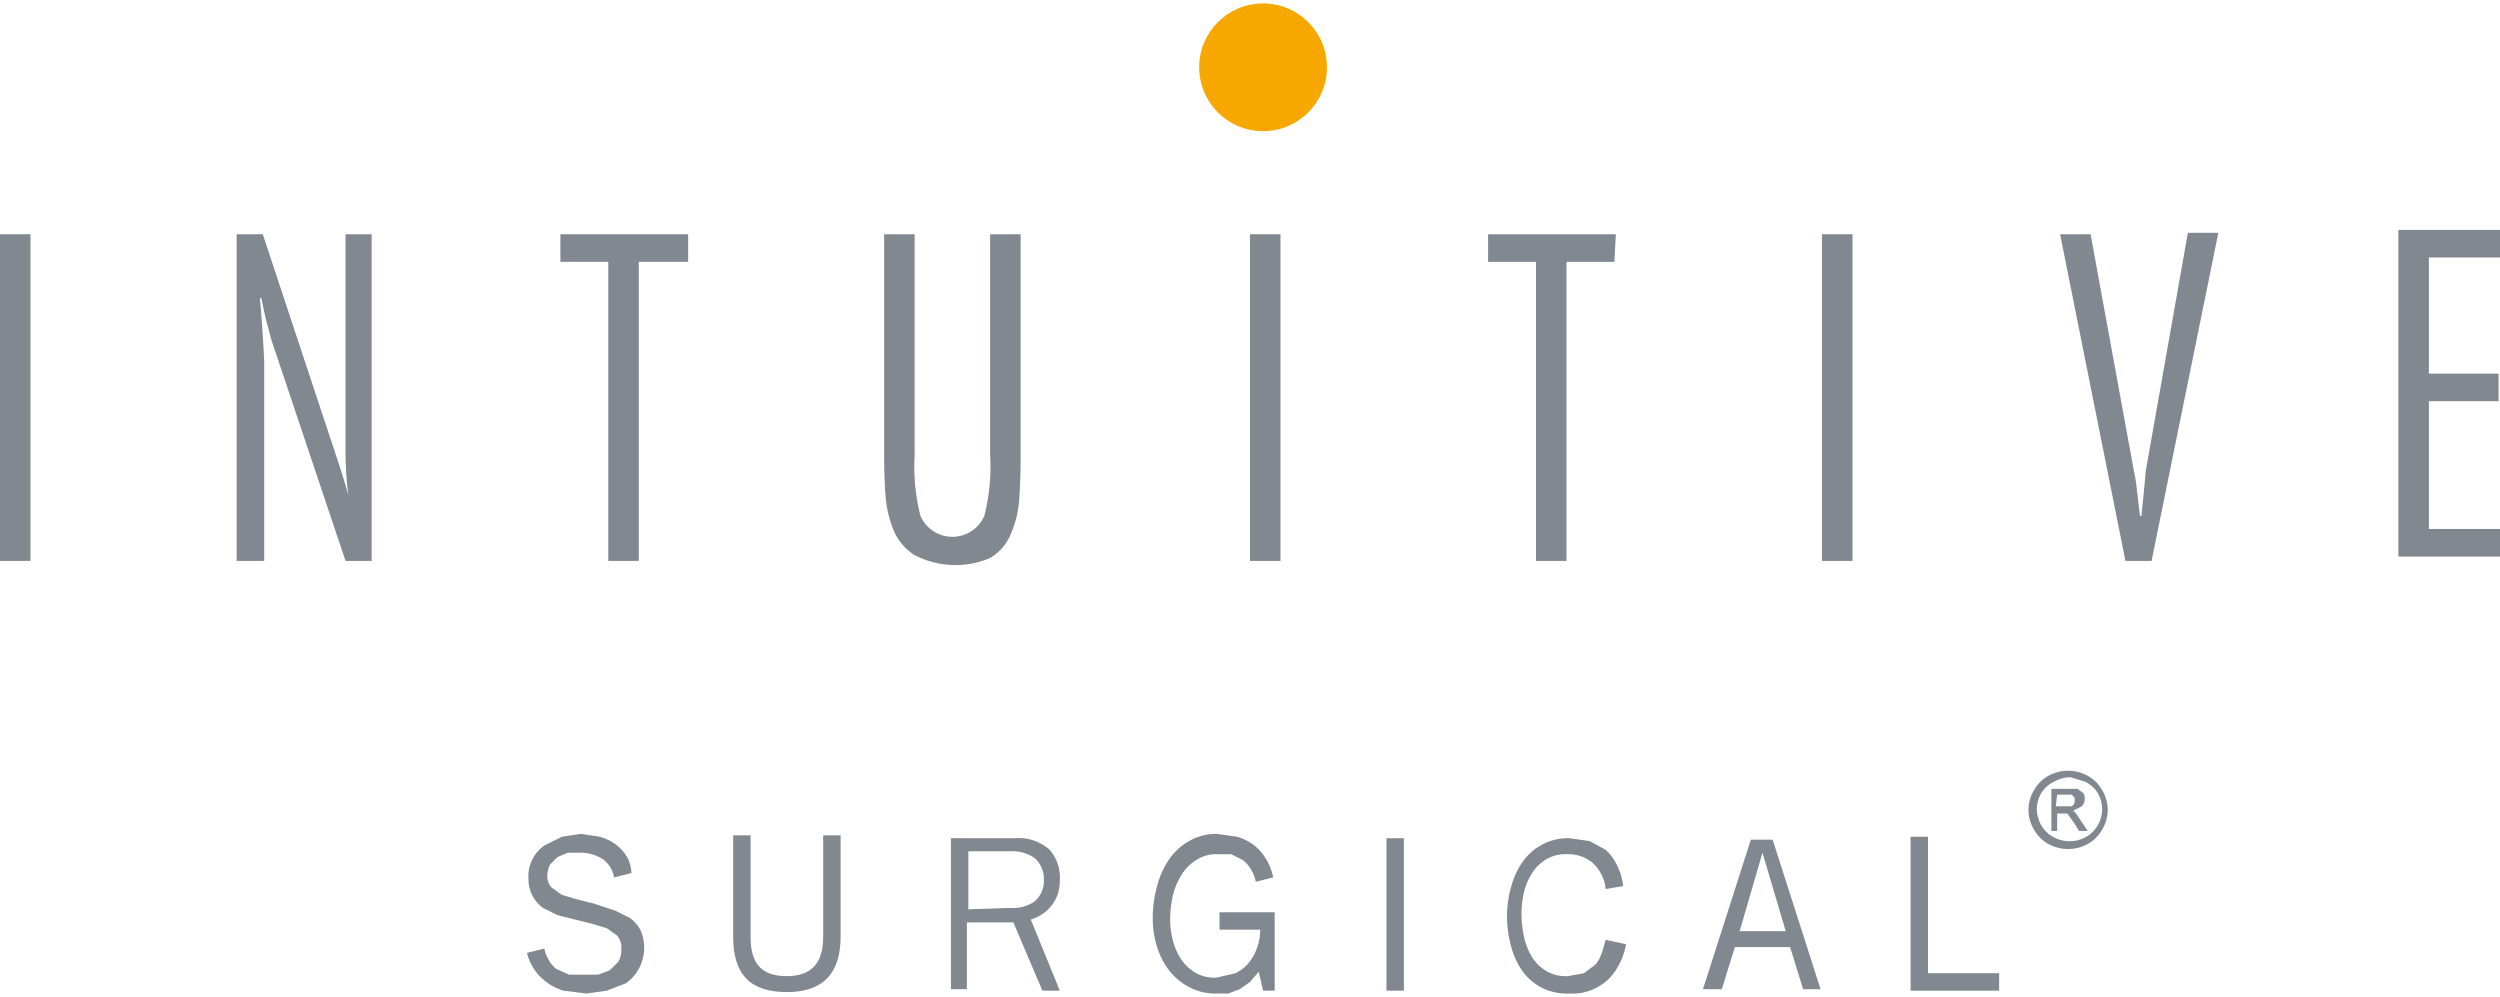 <svg xmlns="http://www.w3.org/2000/svg" width="173" height="69" viewBox="0 0 172.2 68.21"><defs><style>.cls-1{fill:#82888f;}.cls-2{fill:#f7a800;}</style></defs><title>Asset 1</title><g id="Layer_2" data-name="Layer 2"><g id="Layer_1-2" data-name="Layer 1"><path class="cls-1" d="M95.5,57.5h1.2V68H95.5Z"/><path class="cls-1" d="M131.6,57.4h1.2v9.4h4.9V68h-6.1Z"/><path class="cls-1" d="M54.2,68.1c-2.5,0-3.7-1.2-3.7-3.8v-7h1.2v7c0,1.9.8,2.7,2.5,2.7s2.5-.9,2.5-2.7v-7h1.2v7C57.9,66.8,56.7,68.1,54.2,68.1Z"/><path class="cls-1" d="M43.3,59a2.9,2.9,0,0,0-.8-1,3.2,3.2,0,0,0-1.2-.6L40,57.2l-1.3.2-1.2.6a2.59,2.59,0,0,0-1.1,2.3,2.45,2.45,0,0,0,1,2l1,.5,1.2.3,1.2.3,1,.3.7.5a1.3,1.3,0,0,1,.3.9,1.7,1.7,0,0,1-.2.9l-.6.6-.8.3h-2l-.9-.4a2.3,2.3,0,0,1-.6-.8,2.1,2.1,0,0,1-.2-.6l-1.2.3a3.5,3.5,0,0,0,1.2,1.9,3.8,3.8,0,0,0,1.3.7l1.6.2,1.4-.2,1.3-.5a3,3,0,0,0,1-3.7,2.5,2.5,0,0,0-.7-.8l-1-.5L40.9,62l-1.2-.3-1-.3-.7-.5a1.1,1.1,0,0,1-.3-.8,1.7,1.7,0,0,1,.2-.8l.5-.5.7-.3h.8a2.8,2.8,0,0,1,1.7.5,2,2,0,0,1,.7,1.2l1.2-.3A3.2,3.2,0,0,0,43.3,59Z"/><path class="cls-1" d="M84,62.6v1.2h2.8a3.4,3.4,0,0,1-.2,1.2,3.2,3.2,0,0,1-.6,1.1,2.7,2.7,0,0,1-.9.7l-1.3.3a2.6,2.6,0,0,1-1.4-.3,3.1,3.1,0,0,1-1-.9,4.3,4.3,0,0,1-.6-1.3,6,6,0,0,1-.2-1.6,7.4,7.4,0,0,1,.2-1.6,4.7,4.7,0,0,1,.6-1.4,3.1,3.1,0,0,1,1-1,2.6,2.6,0,0,1,1.4-.4h1l.8.4a2.3,2.3,0,0,1,.6.7,2.9,2.9,0,0,1,.3.8l1.2-.3a4.2,4.2,0,0,0-.4-1.1,3.6,3.6,0,0,0-.9-1.1,3.4,3.4,0,0,0-1.2-.6l-1.4-.2a3.8,3.8,0,0,0-1.9.5A4.1,4.1,0,0,0,80.5,59a5.7,5.7,0,0,0-.8,1.8,8.4,8.4,0,0,0-.3,2.2,6.7,6.7,0,0,0,.3,2,5.3,5.3,0,0,0,.9,1.7A4.3,4.3,0,0,0,82,67.8a3.8,3.8,0,0,0,1.8.4h.8l.8-.3.7-.5.6-.7L87,68h.8V62.6Z"/><path class="cls-1" d="M110.6,64.5l-.2.7a2.9,2.9,0,0,1-.5,1l-.8.6L108,67a2.7,2.7,0,0,1-1.4-.3,2.9,2.9,0,0,1-1-.9,4.3,4.3,0,0,1-.6-1.4,7.6,7.6,0,0,1-.2-1.7,6.8,6.8,0,0,1,.2-1.6,4.3,4.3,0,0,1,.6-1.3,2.9,2.9,0,0,1,1-.9,2.7,2.7,0,0,1,1.4-.3,2.6,2.6,0,0,1,1.7.6,2.8,2.8,0,0,1,.9,1.8l1.2-.2a4.1,4.1,0,0,0-.4-1.4,3.5,3.5,0,0,0-.8-1.1l-1.1-.6-1.4-.2a3.8,3.8,0,0,0-3.2,1.6,5.4,5.4,0,0,0-.8,1.7,7.8,7.8,0,0,0-.3,2.1,8.2,8.2,0,0,0,.3,2.1,5.2,5.2,0,0,0,.8,1.7,3.8,3.8,0,0,0,1.3,1.1,3.9,3.9,0,0,0,1.9.4,3.6,3.6,0,0,0,2.8-1.1,4.6,4.6,0,0,0,1.1-2.3Z"/><path class="cls-1" d="M125.5,67.9h-1.3l-.9-2.9h-3.8l-.9,2.9h-1.3l3.3-10.3h1.5l3.3,10.3Zm-5.7-4H123l-1.6-5.4L119.8,64Z"/><path class="cls-1" d="M73,68l-2-4.9a2.9,2.9,0,0,0,1.2-.7,2.7,2.7,0,0,0,.8-2,2.9,2.9,0,0,0-.7-2.1,3.2,3.2,0,0,0-2.4-.8H65.5V67.9h1.1V63.3h3.2l2,4.7Zm-6.3-5.6v-4h2.9a2.6,2.6,0,0,1,1.7.5,1.9,1.9,0,0,1,.6,1.5,1.8,1.8,0,0,1-.7,1.5,2.6,2.6,0,0,1-1.6.4Z"/><path class="cls-1" d="M2.1,38.4H0V15.9H2.1Z"/><path class="cls-1" d="M25.6,38.4H23.8L18.7,23.2l-.4-1.5L18,20.3h-.1q.2,2.2.3,4.4V38.4H16.3V15.9h1.8l5.2,15.7q.4,1.2.7,2.3h0a22.67,22.67,0,0,1-.2-3v-15h1.8Z"/><path class="cls-1" d="M47.4,17.8H44V38.4H41.9V17.8H38.6V15.9h8.8Z"/><path class="cls-1" d="M70.3,31.3q0,1.5-.1,2.9a7.1,7.1,0,0,1-.6,2.4,3.4,3.4,0,0,1-1.4,1.6A6.1,6.1,0,0,1,63,38a3.7,3.7,0,0,1-1.4-1.6A7.7,7.7,0,0,1,61,34q-.1-1.3-.1-2.8V15.9H63V31.1a13.9,13.9,0,0,0,.4,4.2,2.4,2.4,0,0,0,4.4,0,13.7,13.7,0,0,0,.4-4.2V15.9h2.1Z"/><path class="cls-1" d="M88.2,38.4H86.1V15.9h2.1Z"/><path class="cls-1" d="M111.2,17.8h-3.3V38.4h-2.1V17.8h-3.3V15.9h8.8Z"/><path class="cls-1" d="M127.6,38.4h-2.1V15.9h2.1Z"/><path class="cls-1" d="M148.2,38.4h-1.8l-4.5-22.5H144l3,16.4a11,11,0,0,1,.2,1.3l.2,1.7h.1q.2-1.9.3-3.1l2.9-16.4h2.1Z"/><path class="cls-1" d="M172.2,17.5h-4.9v8h4.8v1.9h-4.8v8.8h4.9v1.9h-7V15.6h7Z"/><circle class="cls-2" cx="87" cy="4.4" r="4.4"/><path class="cls-1" d="M143.6,53.6a2.1,2.1,0,0,1,.9.8,2.2,2.2,0,0,1,0,2.2,2.1,2.1,0,0,1-.8.8,2.3,2.3,0,0,1-2.3,0,2.1,2.1,0,0,1-.8-.8,2.17,2.17,0,0,1,0-2.2,2.1,2.1,0,0,1,.9-.8,2.4,2.4,0,0,1,1.1-.3Zm-2.5-.4a2.5,2.5,0,0,0-1,1,2.6,2.6,0,0,0,0,2.7,2.5,2.5,0,0,0,1,1,2.8,2.8,0,0,0,2.7,0,2.5,2.5,0,0,0,1-1,2.6,2.6,0,0,0,0-2.7,2.5,2.5,0,0,0-1-1A2.8,2.8,0,0,0,141.1,53.2Zm.6,3.8V55.8h.7l.5.7.3.5h.6l-.4-.6-.4-.6-.2-.2.6-.3a.8.8,0,0,0,.2-.5.7.7,0,0,0-.1-.4l-.4-.3h-1.8V57Zm0-2.5h1l.2.2V55a.4.4,0,0,1-.2.3h-1.1Z"/></g></g></svg>